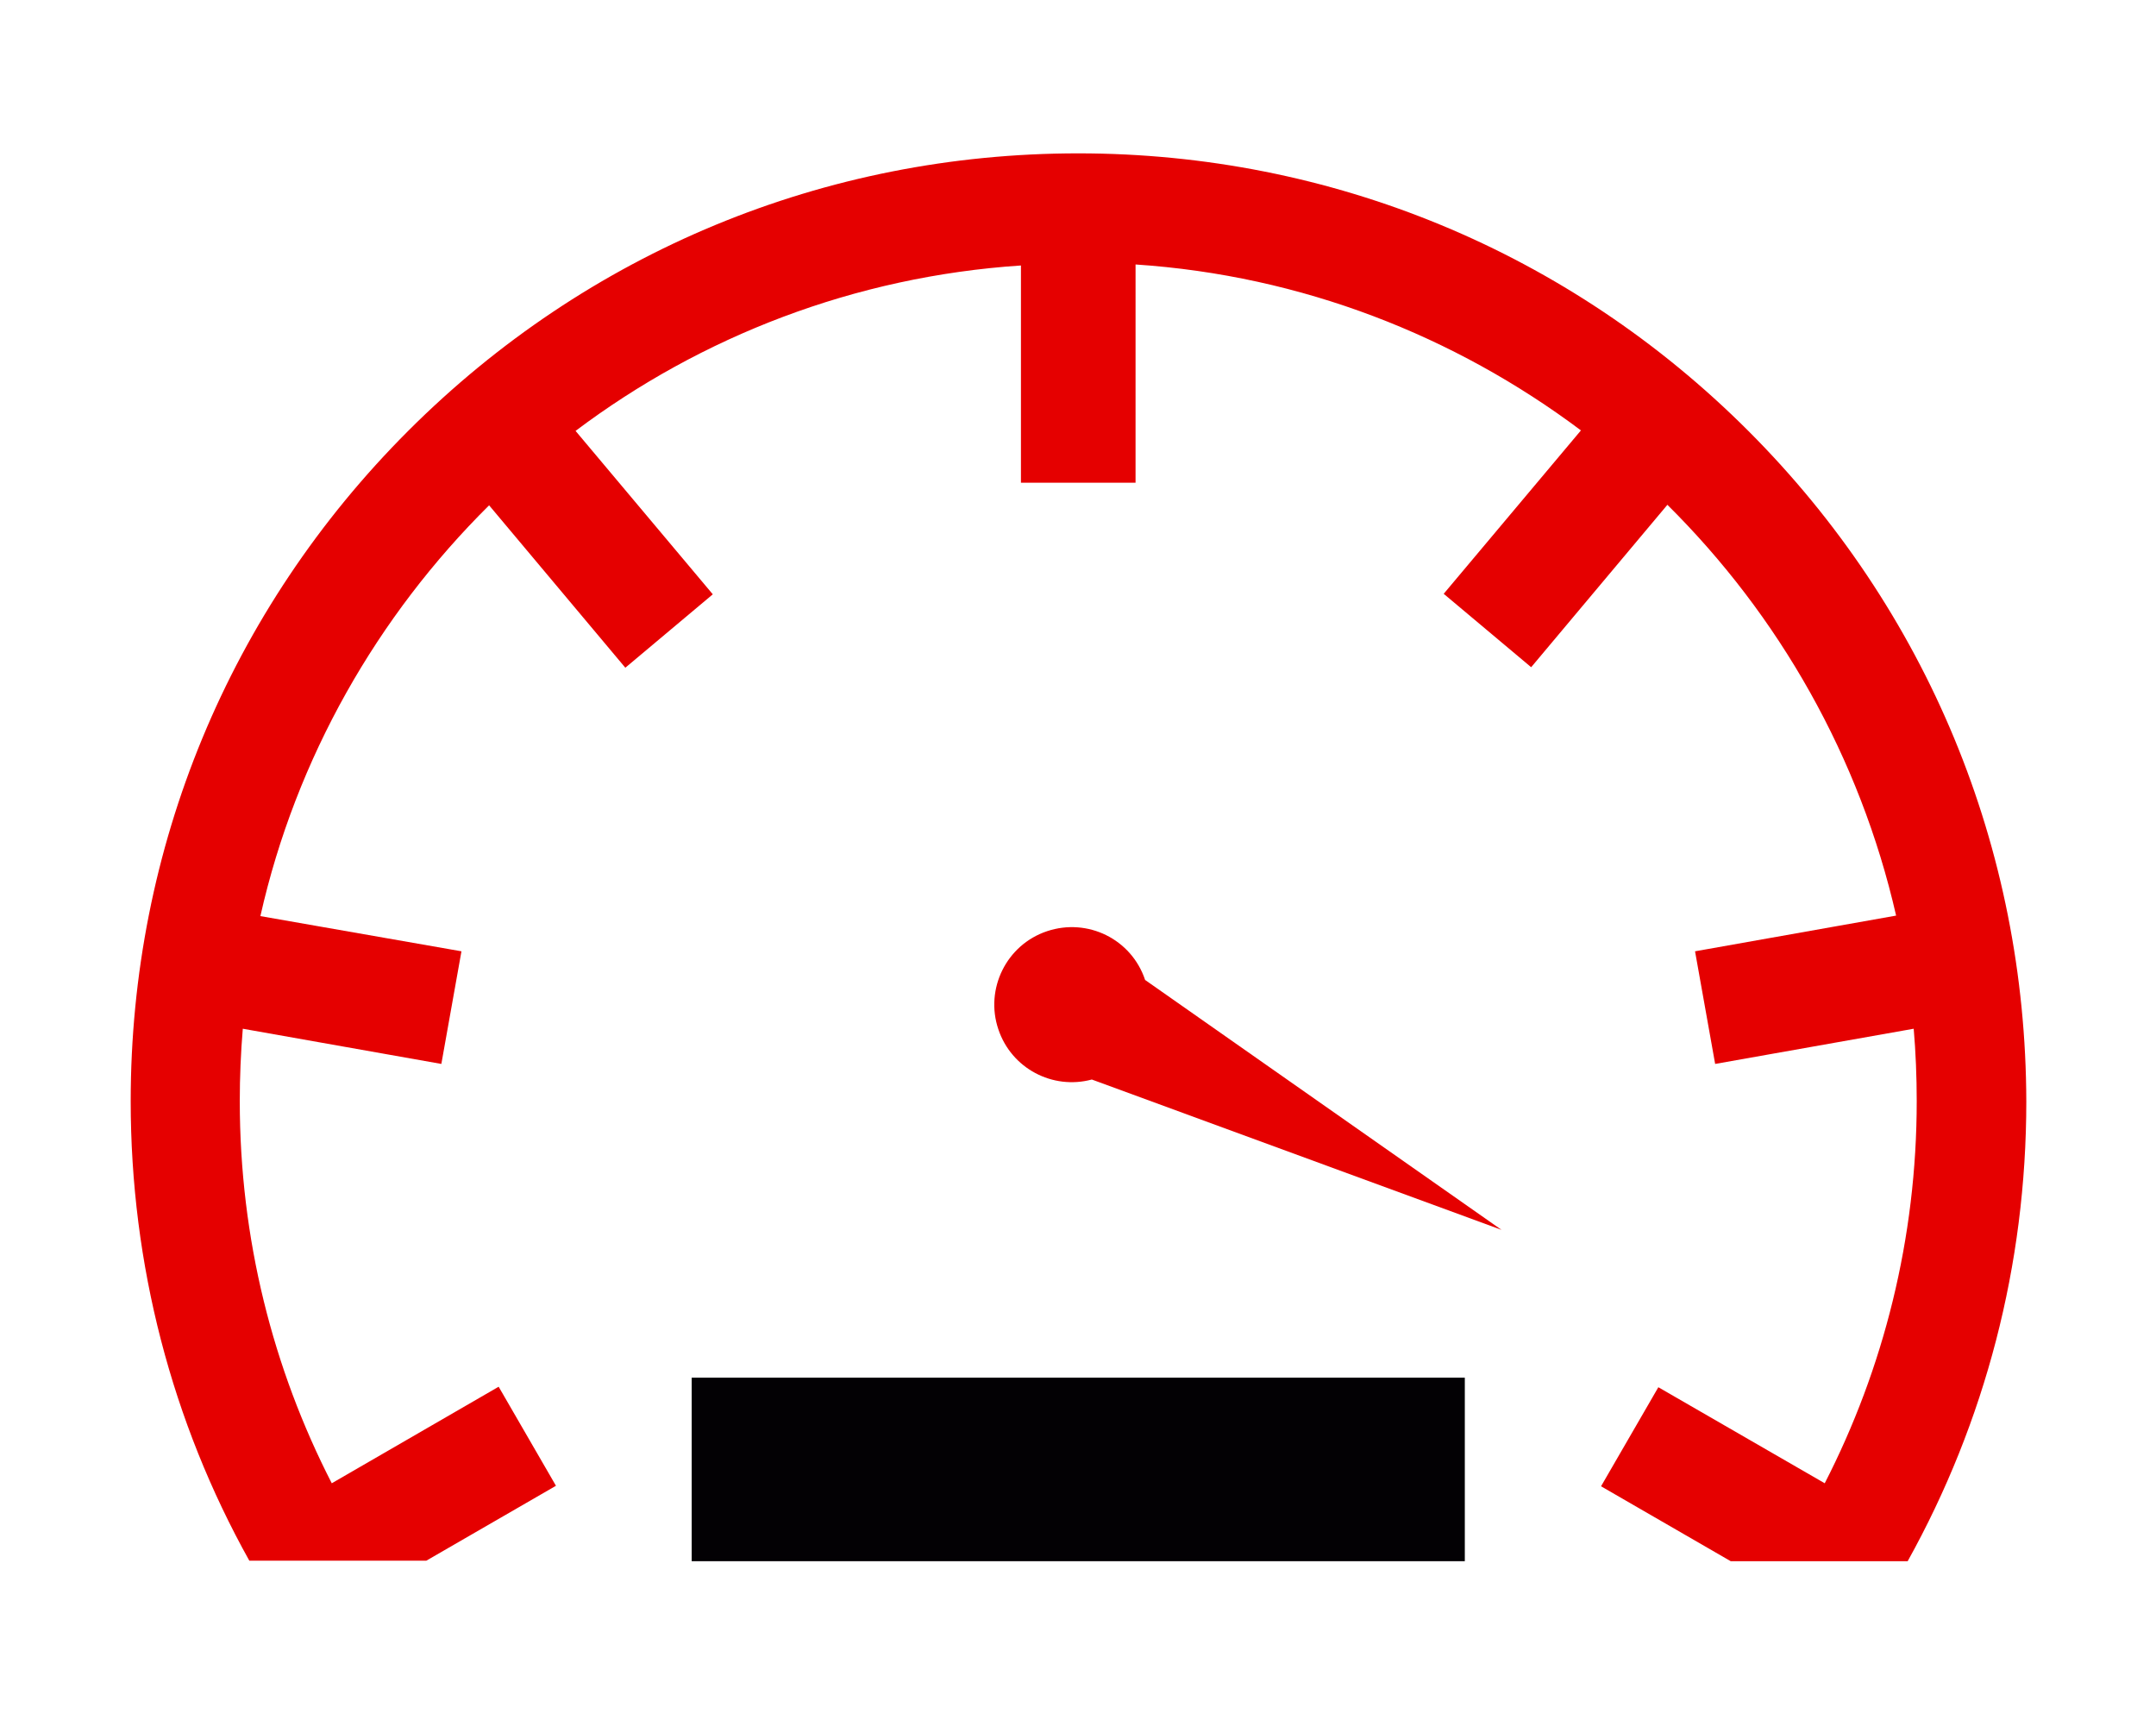 <?xml version="1.0" encoding="utf-8"?>
<!-- Generator: Adobe Illustrator 20.1.0, SVG Export Plug-In . SVG Version: 6.00 Build 0)  -->
<svg version="1.1" id="Capa_1" xmlns="http://www.w3.org/2000/svg" xmlns:xlink="http://www.w3.org/1999/xlink" x="0px" y="0px"
	 viewBox="0 0 428.9 340.9" style="enable-background:new 0 0 428.9 340.9;" xml:space="preserve">
<style type="text/css">
	.st0{fill:#E50000;}
	.st1{fill:#030104;}
</style>
<g>
	<g>
		<path class="st0" d="M217.2,214.7l81.5,29.9l-70.9-49.7c-2.7-8.1-11.4-12.4-19.5-9.7c-8.1,2.7-12.4,11.5-9.7,19.5
			C201.2,212.5,209.4,216.8,217.2,214.7z"/>
		<rect x="137.6" y="274" class="st1" width="153.8" height="36.5"/>
		<path class="st0" d="M347.8,85.7c-35.6-35.6-83-55.2-133.3-55.2c-50.4,0-97.7,19.6-133.3,55.2s-55.2,83-55.2,133.3
			c0,32.5,8.2,63.8,23.6,91.4h35.2l25.8-14.9l-11.4-19.7L66,295c-11.7-22.8-18.3-48.6-18.3-76c0-4.8,0.2-9.6,0.6-14.4l39.5,7l4-22.4
			l-40-7c7.1-31.5,23.3-59.7,45.5-81.7l27.1,32.3l17.4-14.6l-27.3-32.5c25-18.8,55.5-30.7,88.6-32.9v43.2h22.8V52.6
			c33.1,2.2,63.5,14.2,88.6,33l-27.3,32.5l17.4,14.6l27.1-32.3c22.2,22,38.3,50.2,45.5,81.7l-40,7.1l4,22.4l39.5-7
			c0.4,4.7,0.6,9.5,0.6,14.4c0,27.3-6.6,53.2-18.3,76l-33.1-19.1l-11.4,19.7l25.8,14.9h35.2c15.4-27.7,23.6-58.9,23.6-91.4
			C403,168.7,383.4,121.3,347.8,85.7z"/>
	</g>
</g>
</svg>
